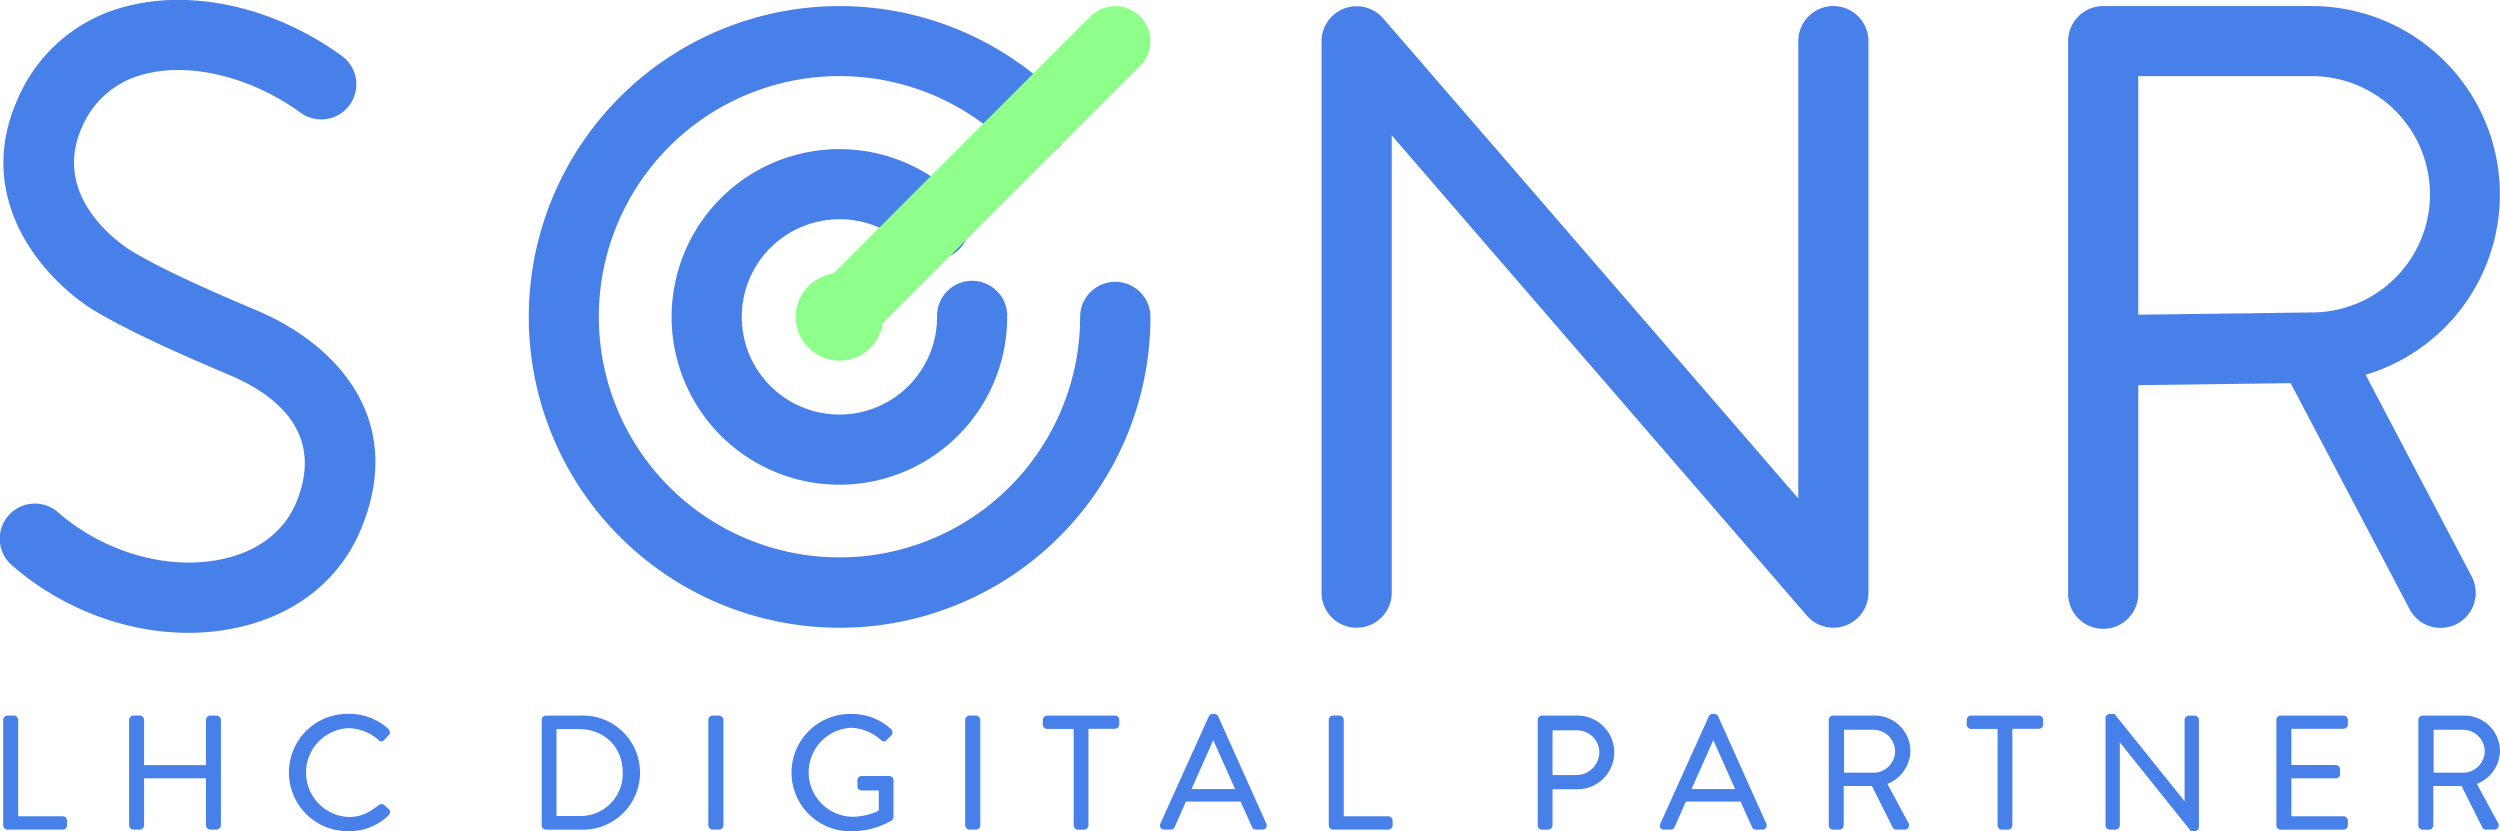 <svg id="Capa_1" data-name="Capa 1" xmlns="http://www.w3.org/2000/svg" viewBox="0 0 756.6 251.56"><defs><style>.cls-1{fill:#4880e9;}.cls-2{fill:#8fff8c;}</style></defs><title>sonrlogo</title><path class="cls-1" d="M601.36,659.47H587.9V630.31a1.36,1.36,0,0,0-1.32-1.32H584.7a1.33,1.33,0,0,0-1.33,1.32v31.88a1.34,1.34,0,0,0,1.33,1.33h16.66a1.34,1.34,0,0,0,1.33-1.33V660.8A1.34,1.34,0,0,0,601.36,659.47Z" transform="translate(-582.4 -412.44)"/><path class="cls-1" d="M647.93,629h-1.88a1.32,1.32,0,0,0-1.32,1.32V644H626V630.31a1.33,1.33,0,0,0-1.33-1.32h-1.88a1.36,1.36,0,0,0-1.32,1.32v31.88a1.36,1.36,0,0,0,1.32,1.33h1.88a1.34,1.34,0,0,0,1.33-1.33V648h18.73v14.18a1.33,1.33,0,0,0,1.32,1.33h1.88a1.36,1.36,0,0,0,1.33-1.33V630.31A1.36,1.36,0,0,0,647.93,629Z" transform="translate(-582.4 -412.44)"/><path class="cls-1" d="M698.58,656a1.3,1.3,0,0,0-1.63.15c-2.65,2-5,3.54-9,3.54a13.45,13.45,0,0,1,0-26.88,14.2,14.2,0,0,1,8.91,3.49,1.39,1.39,0,0,0,1,.51h.05a1.1,1.1,0,0,0,.8-.46L700,635a1.34,1.34,0,0,0-.07-1.95,17.35,17.35,0,0,0-11.92-4.57,17.75,17.75,0,1,0,0,35.49,16.85,16.85,0,0,0,12-4.79,1.52,1.52,0,0,0,.42-1.13,1.05,1.05,0,0,0-.39-.77Z" transform="translate(-582.4 -412.44)"/><path class="cls-1" d="M758.41,629H747.62a1.32,1.32,0,0,0-1.28,1.32v31.88a1.33,1.33,0,0,0,1.28,1.33h10.79a17.27,17.27,0,1,0,0-34.53Zm12.45,17.22a12.77,12.77,0,0,1-13.22,13.17h-6.82v-26.3h6.82C765.3,633.08,770.86,638.6,770.86,646.21Z" transform="translate(-582.4 -412.44)"/><rect class="cls-1" x="214.37" y="216.55" width="4.58" height="34.53" rx="1.32" ry="1.32"/><path class="cls-1" d="M851.55,647.29h-8.33a1.3,1.3,0,0,0-1.33,1.32v1.79a1.29,1.29,0,0,0,1.33,1.27h5.13v6.09a18.45,18.45,0,0,1-8.26,1.86,13.47,13.47,0,0,1,0-26.92,14.2,14.2,0,0,1,8.87,3.65,1.49,1.49,0,0,0,1,.49h0a1.26,1.26,0,0,0,.83-.48c.25-.28.56-.58.87-.88l.46-.45a1.35,1.35,0,0,0-.08-1.95,17.31,17.31,0,0,0-11.92-4.57,17.75,17.75,0,1,0,0,35.49,24,24,0,0,0,12.15-3.26,1.56,1.56,0,0,0,.54-1.1v-11A1.31,1.31,0,0,0,851.55,647.29Z" transform="translate(-582.4 -412.44)"/><rect class="cls-1" x="292.1" y="216.55" width="4.58" height="34.53" rx="1.32" ry="1.32"/><path class="cls-1" d="M919.75,629H899.33a1.33,1.33,0,0,0-1.33,1.32v1.4a1.33,1.33,0,0,0,1.33,1.32h8v29.16a1.36,1.36,0,0,0,1.32,1.33h1.83a1.36,1.36,0,0,0,1.33-1.33V633h8a1.32,1.32,0,0,0,1.32-1.32v-1.4A1.32,1.32,0,0,0,919.75,629Z" transform="translate(-582.4 -412.44)"/><path class="cls-1" d="M949.89,628.51h-.48a1.27,1.27,0,0,0-1.19.77l-14.64,32.41a1.26,1.26,0,0,0,.06,1.25,1.3,1.3,0,0,0,1.13.58h1.93a1.27,1.27,0,0,0,1.19-.78l3.41-7.7h16.56l3.45,7.69a1.29,1.29,0,0,0,1.2.79h1.93a1.3,1.3,0,0,0,1.13-.58,1.26,1.26,0,0,0,.06-1.25l-14.55-32.43A1.27,1.27,0,0,0,949.89,628.51Zm6.3,22.73H943l6.58-14.81c1.12,2.49,2.23,5,3.34,7.48S955.1,648.8,956.19,651.24Z" transform="translate(-582.4 -412.44)"/><path class="cls-1" d="M1002.53,659.47H989.07V630.31a1.36,1.36,0,0,0-1.32-1.32h-1.88a1.33,1.33,0,0,0-1.33,1.32v31.88a1.34,1.34,0,0,0,1.33,1.33h16.66a1.34,1.34,0,0,0,1.33-1.33V660.8A1.34,1.34,0,0,0,1002.53,659.47Z" transform="translate(-582.4 -412.44)"/><path class="cls-1" d="M1059.74,629H1049.1a1.32,1.32,0,0,0-1.32,1.32v31.88a1.33,1.33,0,0,0,1.32,1.33h1.83a1.36,1.36,0,0,0,1.33-1.33v-10.9h7.53a11.15,11.15,0,1,0,0-22.3Zm6.67,11a6.94,6.94,0,0,1-6.91,7h-7.24V633.47h7.24A6.71,6.71,0,0,1,1066.41,639.94Z" transform="translate(-582.4 -412.44)"/><path class="cls-1" d="M1101.21,628.51h-.48a1.26,1.26,0,0,0-1.19.77l-14.64,32.41a1.29,1.29,0,0,0,0,1.25,1.31,1.31,0,0,0,1.14.58H1088a1.28,1.28,0,0,0,1.2-.78l3.41-7.7h16.56l3.45,7.69a1.27,1.27,0,0,0,1.2.79h1.92a1.26,1.26,0,0,0,1.2-1.83l-14.55-32.43A1.28,1.28,0,0,0,1101.21,628.51Zm6.3,22.73h-13.18l6.59-14.81c1.12,2.49,2.23,5,3.33,7.48S1106.42,648.8,1107.51,651.24Z" transform="translate(-582.4 -412.44)"/><path class="cls-1" d="M1160.57,639.66A10.8,10.8,0,0,0,1149.66,629h-12.48a1.32,1.32,0,0,0-1.32,1.32v31.88a1.33,1.33,0,0,0,1.32,1.33h1.88a1.36,1.36,0,0,0,1.33-1.33V650.32h8.53l6.29,12.54a1.25,1.25,0,0,0,1.14.66h2.46a1.32,1.32,0,0,0,1.17-.63,1.37,1.37,0,0,0,0-1.37l-6.38-11.84A11,11,0,0,0,1160.57,639.66Zm-4.63,0a6.58,6.58,0,0,1-6.52,6.63h-8.94v-13h8.94A6.62,6.62,0,0,1,1155.94,639.7Z" transform="translate(-582.4 -412.44)"/><path class="cls-1" d="M1199.36,629h-20.42a1.33,1.33,0,0,0-1.33,1.32v1.4a1.33,1.33,0,0,0,1.33,1.32h8v29.16a1.36,1.36,0,0,0,1.32,1.33h1.83a1.36,1.36,0,0,0,1.33-1.33V633h8a1.32,1.32,0,0,0,1.32-1.32v-1.4A1.32,1.32,0,0,0,1199.36,629Z" transform="translate(-582.4 -412.44)"/><path class="cls-1" d="M1246.56,629h-1.69a1.32,1.32,0,0,0-1.32,1.32v24.62l-21.09-26.27-.12-.15h-1.4a1.32,1.32,0,0,0-1.33,1.27v32.41a1.36,1.36,0,0,0,1.33,1.33h1.68a1.34,1.34,0,0,0,1.33-1.33V637.11l21.42,26.74.12.15h1.07a1.31,1.31,0,0,0,1.32-1.28V630.31A1.36,1.36,0,0,0,1246.56,629Z" transform="translate(-582.4 -412.44)"/><path class="cls-1" d="M1291.64,629h-19a1.32,1.32,0,0,0-1.32,1.32v31.88a1.33,1.33,0,0,0,1.32,1.33h19a1.33,1.33,0,0,0,1.32-1.33V660.8a1.33,1.33,0,0,0-1.32-1.33h-15.78V648h13.42a1.32,1.32,0,0,0,1.32-1.32v-1.4a1.35,1.35,0,0,0-1.32-1.32h-13.42V633h15.78a1.32,1.32,0,0,0,1.32-1.32v-1.4A1.32,1.32,0,0,0,1291.64,629Z" transform="translate(-582.4 -412.44)"/><path class="cls-1" d="M1339,639.66A10.8,10.8,0,0,0,1328.09,629h-12.47a1.33,1.33,0,0,0-1.33,1.32v31.88a1.34,1.34,0,0,0,1.33,1.33h1.88a1.36,1.36,0,0,0,1.32-1.33V650.32h8.54l6.29,12.54a1.24,1.24,0,0,0,1.14.66h2.45a1.33,1.33,0,0,0,1.18-.63,1.39,1.39,0,0,0,0-1.37L1332,649.68A11,11,0,0,0,1339,639.66Zm-4.62,0a6.59,6.59,0,0,1-6.53,6.63h-8.93v-13h8.93A6.62,6.62,0,0,1,1334.38,639.7Z" transform="translate(-582.4 -412.44)"/><path class="cls-1" d="M919.91,497.73a10.63,10.63,0,0,0-10.62,10.62A72.83,72.83,0,1,1,888,456.84a10.54,10.54,0,0,0,7.51,3.11h0a10.61,10.61,0,0,0,7.5-18.12,94.07,94.07,0,1,0,27.56,66.52A10.63,10.63,0,0,0,919.91,497.73Z" transform="translate(-582.4 -412.44)"/><path class="cls-1" d="M836.46,478.79a29.36,29.36,0,0,1,20.89,8.66,10.62,10.62,0,1,0,15-15,50.78,50.78,0,1,0,14.87,35.91,10.62,10.62,0,1,0-21.23,0,29.55,29.55,0,1,1-29.55-29.56Z" transform="translate(-582.4 -412.44)"/><path class="cls-1" d="M1137.25,414.27a10.63,10.63,0,0,0-10.62,10.62V563.28L1001,418a10.62,10.62,0,0,0-18.65,6.94V591.8a10.62,10.62,0,0,0,21.24,0V453.41l125.63,145.33a10.62,10.62,0,0,0,18.65-6.94V424.89A10.63,10.63,0,0,0,1137.25,414.27Z" transform="translate(-582.4 -412.44)"/><path class="cls-1" d="M1298.33,525.87A57,57,0,0,0,1282,414.27h-63.08a10.63,10.63,0,0,0-10.62,10.62V591.8a10.62,10.62,0,1,0,21.23,0V529l46.11-.6,36,68.39a10.59,10.59,0,0,0,14.34,4.45,10.61,10.61,0,0,0,4.45-14.33ZM1282,507h-.13l-52.34.68v-72.2H1282a35.76,35.76,0,0,1,.08,71.52Z" transform="translate(-582.4 -412.44)"/><path class="cls-1" d="M660.6,506.6l-2.8-1.19c-8.72-3.72-25-10.65-35.57-17-1-.61-25-15.24-15-37.54a27.6,27.6,0,0,1,18.93-16c14-3.68,32.62,1,47.4,11.81a10.62,10.62,0,0,0,12.56-17.12c-20-14.71-45.08-20.54-65.35-15.23a48.55,48.55,0,0,0-32.89,27.78c-14.26,31.52,9.1,56,23.44,64.55,11.83,7,28.93,14.33,38.13,18.25l2.72,1.16c13.84,5.95,28.53,17.44,19.9,38.4-3.52,8.54-11.2,14.59-21.63,17-16.5,3.87-36.31-1.62-50.49-14a10.62,10.62,0,0,0-14,16c14.91,13,34.37,20.49,53.4,20.49a69.33,69.33,0,0,0,15.92-1.82c17.27-4.06,30.2-14.58,36.4-29.62C705.33,539.64,684.56,516.9,660.6,506.6Z" transform="translate(-582.4 -412.44)"/><circle class="cls-2" cx="254.06" cy="95.91" r="13.25"/><path class="cls-2" d="M927.42,417.38a10.64,10.64,0,0,0-15,0L829,500.84a10.61,10.61,0,1,0,15,15l83.46-83.45a10.62,10.62,0,0,0,0-15Z" transform="translate(-582.4 -412.44)"/></svg>